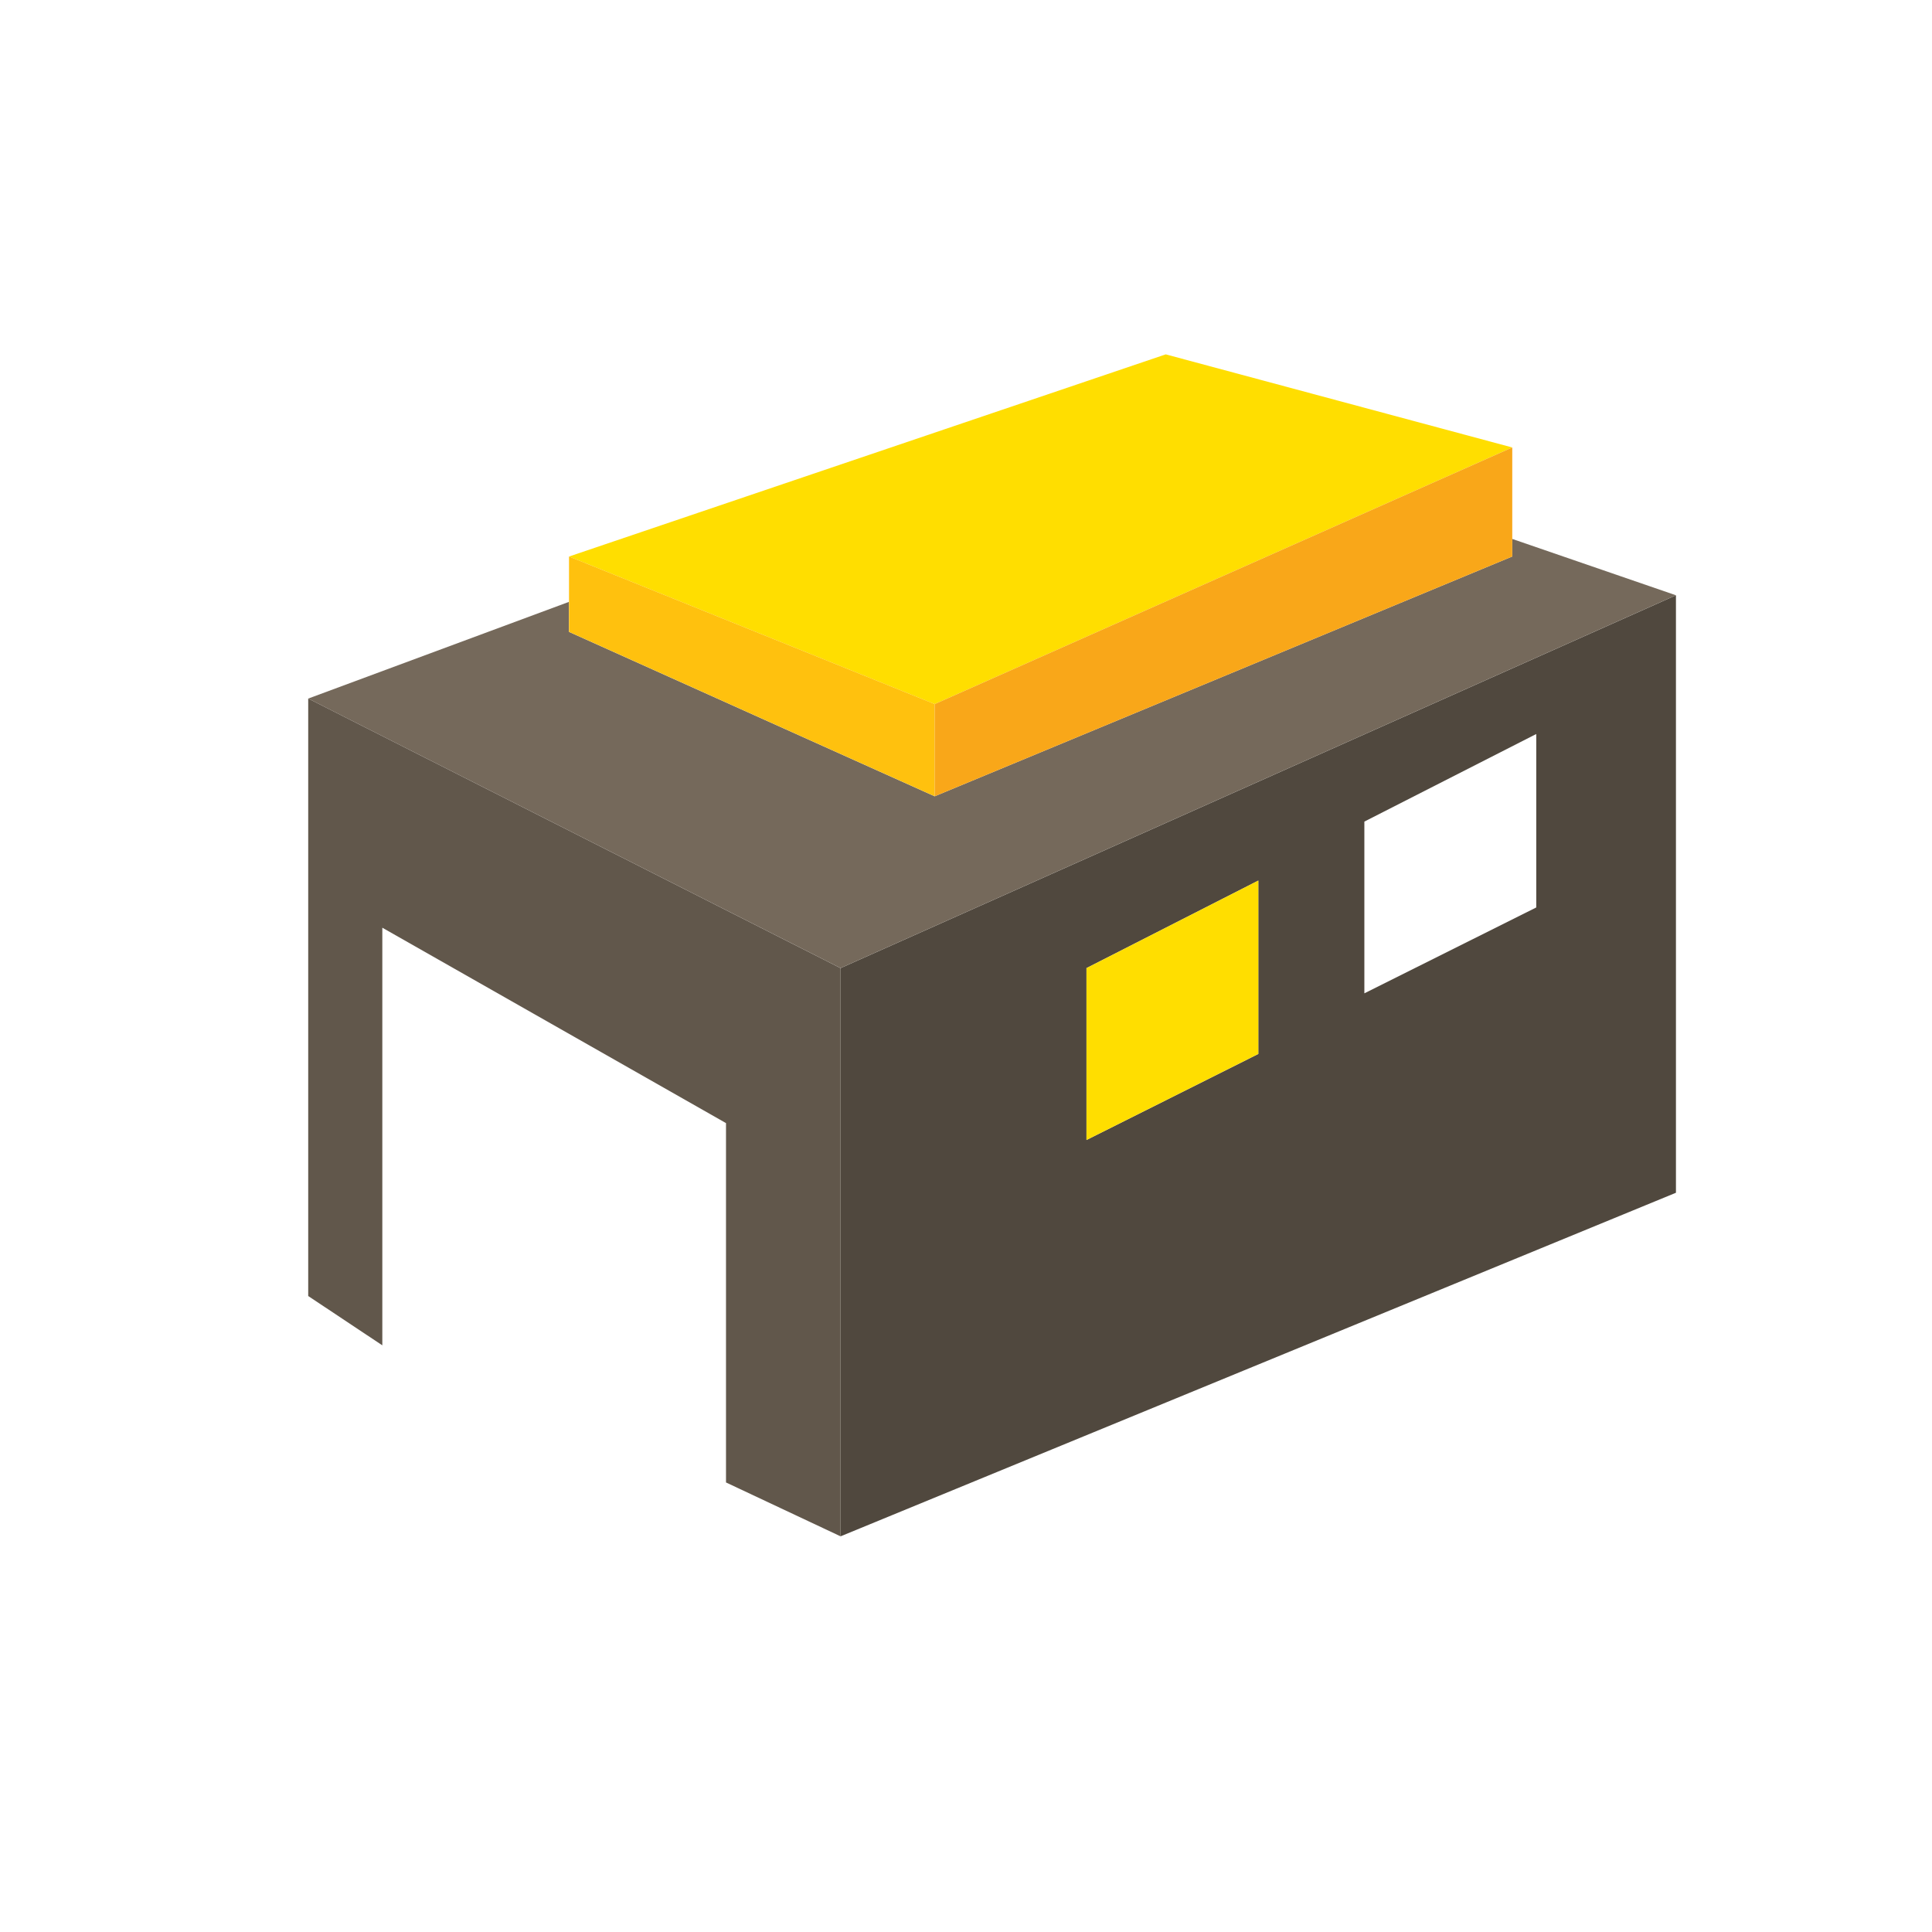 <?xml version="1.0" encoding="UTF-8" standalone="no"?>
<!-- Created with Inkscape (http://www.inkscape.org/) -->

<svg
   xmlns:dc="http://purl.org/dc/elements/1.1/"
   xmlns:cc="http://creativecommons.org/ns#"
   xmlns:rdf="http://www.w3.org/1999/02/22-rdf-syntax-ns#"
   xmlns:svg="http://www.w3.org/2000/svg"
   xmlns="http://www.w3.org/2000/svg"
   version="1.1"
   width="45"
   height="45"
   id="svg16797">
  <defs
     id="defs16799">
    <clipPath
       id="clipPath8794">
      <path
         d="m 178.688,3801.59 4.182,0 0,-9.04 -4.182,0 0,9.04 z"
         id="path8796" />
    </clipPath>
    <clipPath
       id="clipPath8778">
      <path
         d="m 172.416,3800.94 7.6,0 0,-9.44 -7.6,0 0,9.44 z"
         id="path8780" />
    </clipPath>
  </defs>
  <g
     transform="translate(-380.357,-221.291)"
     id="layer1">
    <g
       transform="matrix(1.25,0,0,-1.25,405.663,243.84)"
       id="g8722">
      <path
         d="M 0,0 3.202,1.631 3.202,-1.6 0,-3.203 0,0 z m 5.178,2.73 3.203,1.632 0,-3.232 -3.203,-1.6 0,3.2 z m -9.76,-13.318 15.566,6.402 0,11.133 L -4.582,0 l 0,-10.588 z"
         id="path8724"
         style="fill:#50483e;fill-opacity:1;fill-rule:nonzero;stroke:none" />
    </g>
    <g
       transform="matrix(1.25,0,0,-1.25,389.262,242.899)"
       id="g8726">
      <path
         d="m 0,0 6.404,-3.641 0,-6.696 2.135,-1.004 0,10.588 -9.92,5.023 0,-11.133 L 0,-7.782 0,0 z"
         id="path8728"
         style="fill:#61574b;fill-opacity:1;fill-rule:nonzero;stroke:none" />
    </g>
    <g
       transform="matrix(1.25,0,0,-1.25,419.393,235.156)"
       id="g8730">
      <path
         d="m 0,0 -3.051,1.05 0,-0.328 -10.762,-4.468 -6.814,3.064 0,0.559 -4.859,-1.802 9.92,-5.022 L 0,0 z"
         id="path8732"
         style="fill:#75695b;fill-opacity:1;fill-rule:nonzero;stroke:none" />
    </g>
    <g
       transform="matrix(1.25,0,0,-1.25,402.128,237.691)"
       id="g8734">
      <path
         d="M 0,0 10.762,4.782 4.305,6.517 -6.814,2.75 0,0 z"
         id="path8736"
         style="fill:#ffde00;fill-opacity:1;fill-rule:nonzero;stroke:none" />
    </g>
    <g
       transform="matrix(1.25,0,0,-1.25,402.128,239.838)"
       id="g8738">
      <path
         d="m 0,0 0,1.718 -6.814,2.75 0,-0.845 0,-0.559 L 0,0 z"
         id="path8740"
         style="fill:#ffc10e;fill-opacity:1;fill-rule:nonzero;stroke:none" />
    </g>
    <g
       transform="matrix(1.25,0,0,-1.25,402.128,237.691)"
       id="g8742">
      <path
         d="m 0,0 0,-1.718 10.762,4.468 0,2.002 0,0.03 L 0,0 z"
         id="path8744"
         style="fill:#f9a719;fill-opacity:1;fill-rule:nonzero;stroke:none" />
    </g>
    <g
       transform="matrix(1.25,0,0,-1.25,409.666,241.801)"
       id="g8746">
      <path
         d="m 0,0 -3.202,-1.631 0,-3.203 L 0,-3.23 0,0 z"
         id="path8748"
         style="fill:#ffde00;fill-opacity:1;fill-rule:nonzero;stroke:none" />
    </g>
  </g>
</svg>

